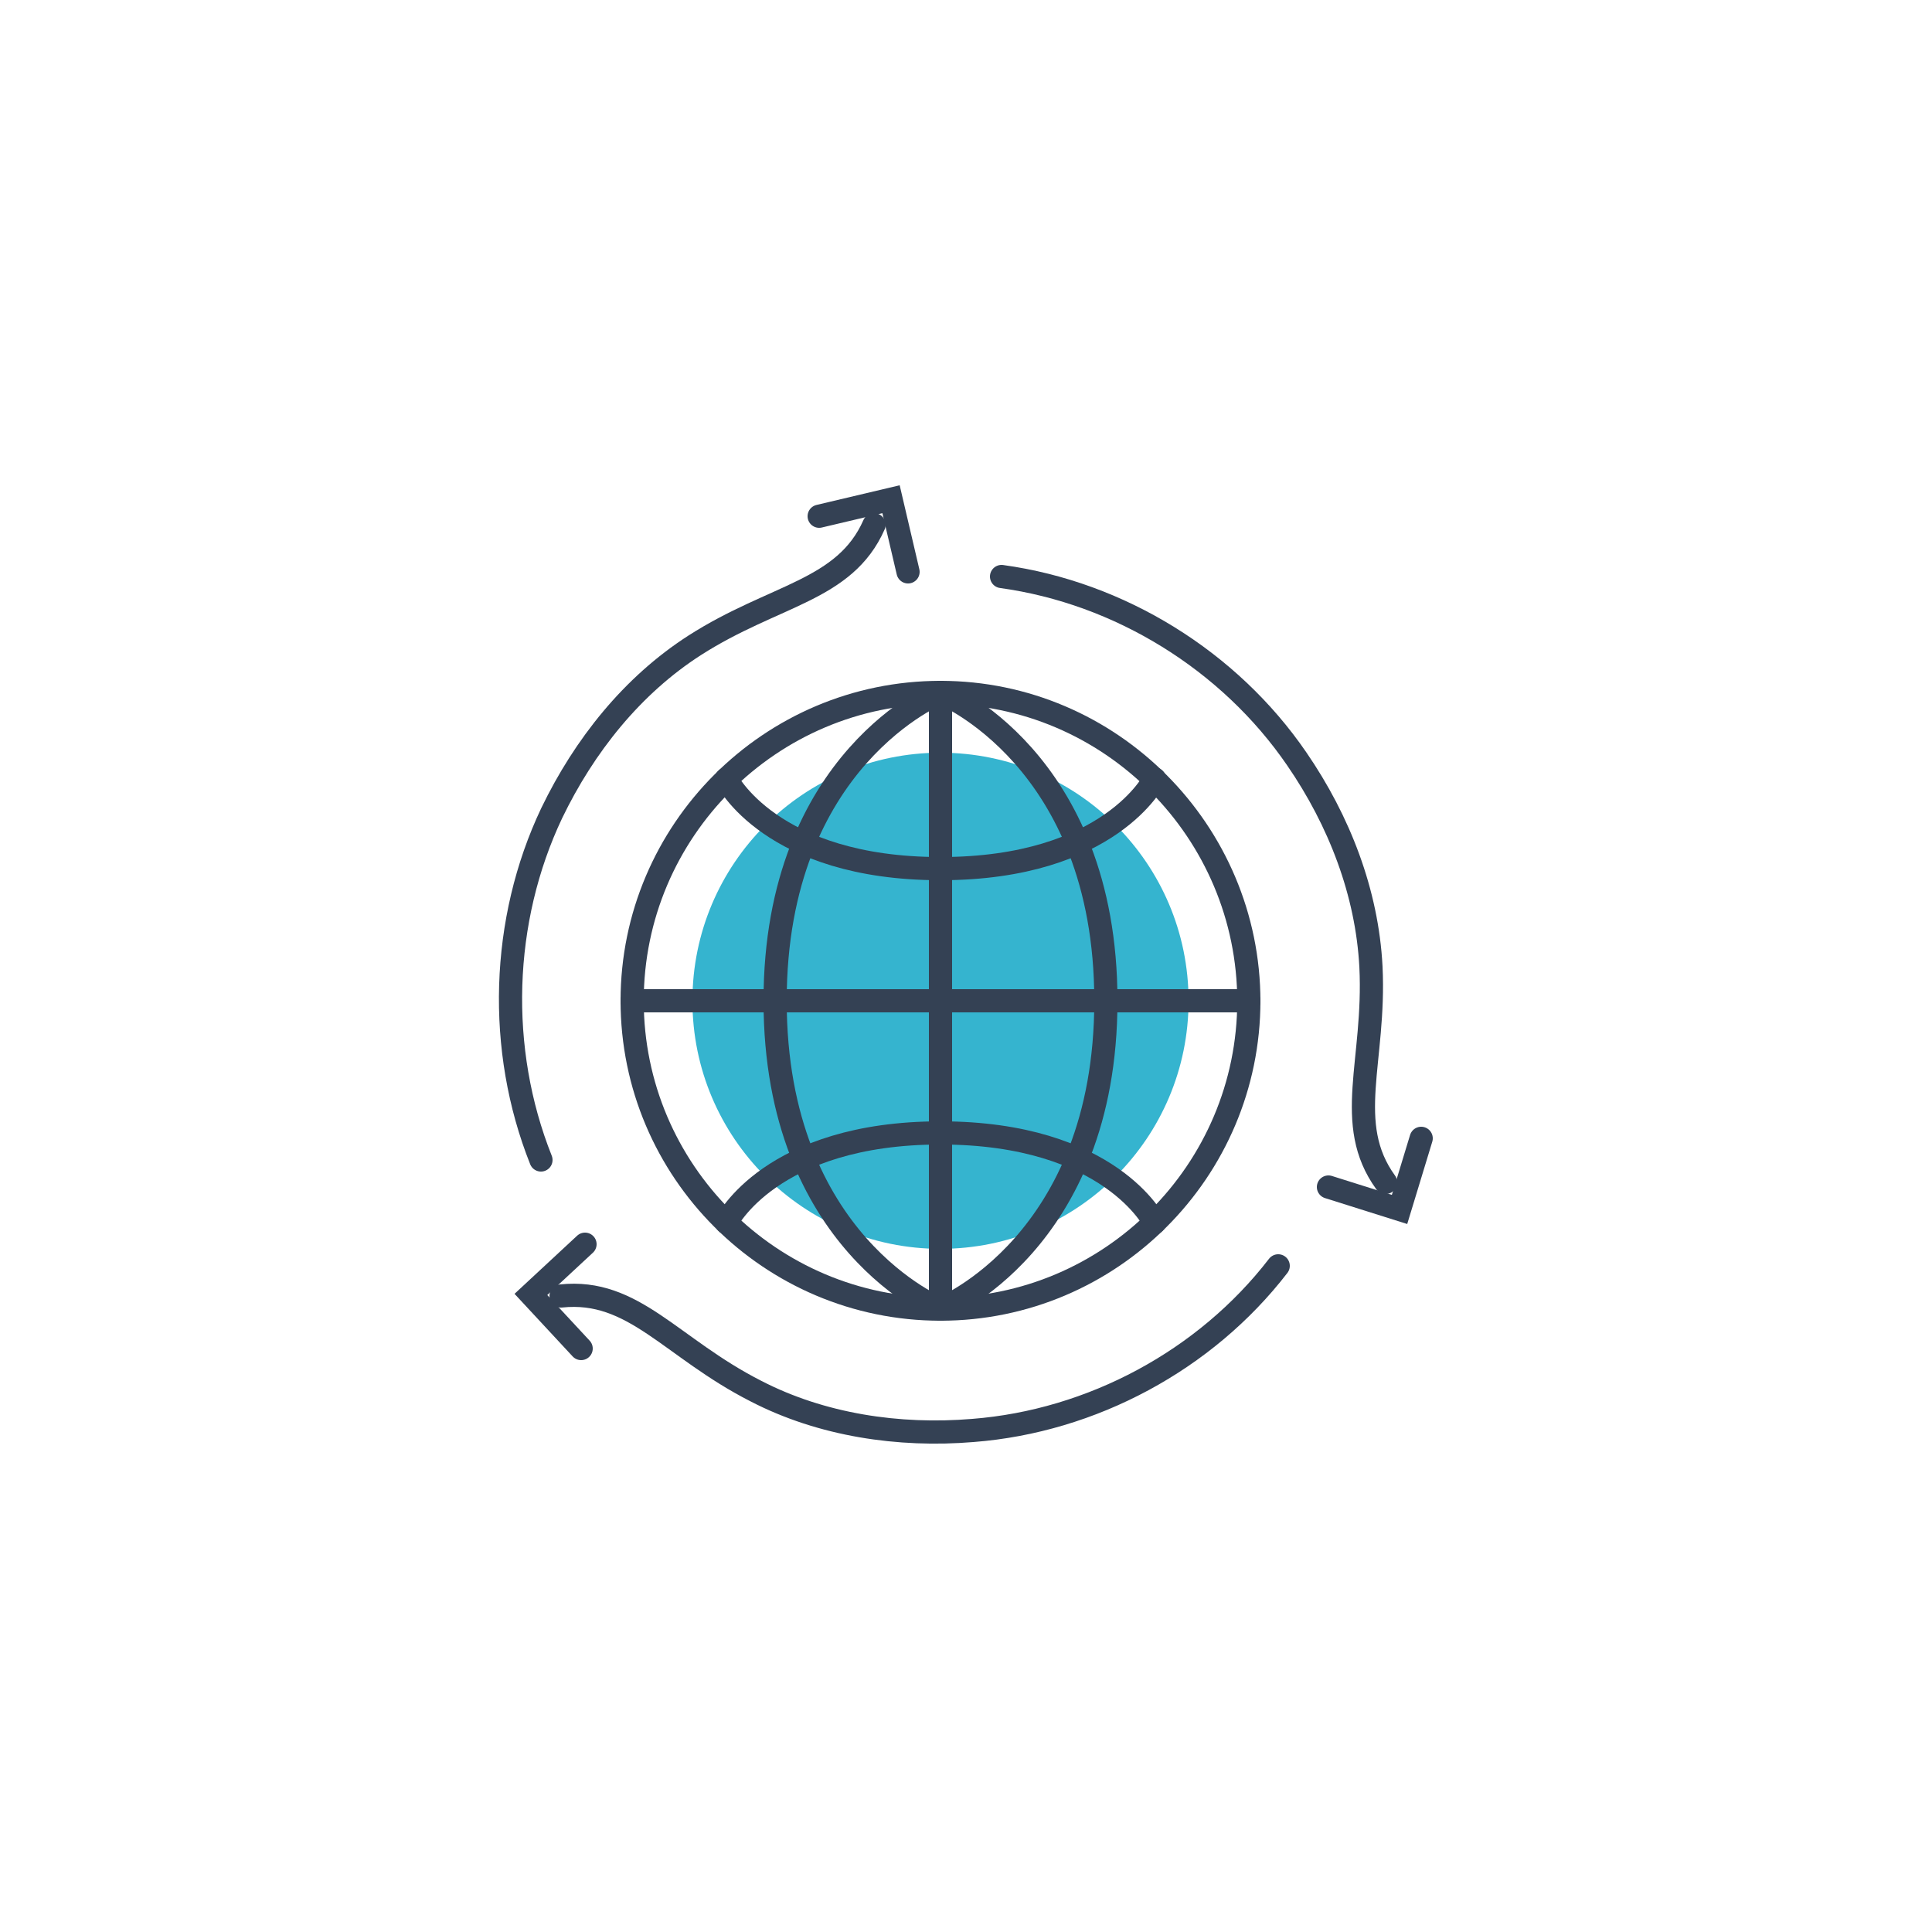 <?xml version="1.0" encoding="UTF-8"?>
<svg width="250px" height="250px" viewBox="0 0 250 250" version="1.1" xmlns="http://www.w3.org/2000/svg" xmlns:xlink="http://www.w3.org/1999/xlink">
    <!-- Generator: Sketch 48.2 (47327) - http://www.bohemiancoding.com/sketch -->
    <title>6</title>
    <desc>Created with Sketch.</desc>
    <defs></defs>
    <g id="Page-1" stroke="none" stroke-width="1" fill="none" fill-rule="evenodd">
        <g id="6">
            <circle id="Oval" fill="#35B4CF" fill-rule="nonzero" cx="121.7" cy="129.5" r="32.1"></circle>
            <g id="Group" transform="translate(66, 64)" stroke="#344154" stroke-linecap="round" stroke-width="3">
                <g transform="translate(15, 25)" id="Shape" stroke-linejoin="round">
                    <path d="M0.8,40.5 L80.6,40.5"></path>
                    <path d="M40.7,0.6 L40.7,40.5"></path>
                    <path d="M0.8,40.5 C0.8,18.5 18.7,0.6 40.7,0.6 C62.7,0.6 80.6,18.6 80.6,40.6"></path>
                    <path d="M40.7,0.6 C40.7,0.6 19.3,9.1 19.3,40.5"></path>
                    <path d="M40.7,0.6 C40.7,0.6 62.1,9.1 62.1,40.5"></path>
                    <path d="M40.7,23.4 C18.7,23.4 13,11.8 13,11.8"></path>
                    <path d="M68.4,11.8 C68.4,11.8 62.7,23.4 40.7,23.4"></path>
                    <path d="M40.7,80.4 L40.7,40.5"></path>
                    <path d="M80.6,40.5 C80.6,62.5 62.7,80.4 40.7,80.4 C18.7,80.4 0.8,62.5 0.8,40.5"></path>
                    <path d="M40.7,80.4 C40.7,80.4 62.1,71.9 62.1,40.5"></path>
                    <path d="M40.7,80.4 C40.7,80.4 19.3,71.9 19.3,40.5"></path>
                    <path d="M68.4,69.2 C68.4,69.2 62.7,57.6 40.7,57.6"></path>
                    <path d="M13,69.2 C13,69.2 18.7,57.6 40.7,57.6"></path>
                </g>
                <g id="Shape">
                    <g>
                        <path d="M47.1,3.9 C43.3,12.5 34.2,12.9 23.9,19.5 C15.8,24.7 9.6,32.5 5.4,41.2 C-1.2,55.1 -1.7,71.8 4,86.1"></path>
                        <polyline points="40 2.8 49.3 0.6 51.5 10"></polyline>
                    </g>
                    <g transform="translate(2, 97)">
                        <path d="M4.6,6.7 C14,5.7 18.8,13.4 29.8,19 C38.3,23.4 48.3,24.9 57.9,24.1 C73.3,22.9 88,15 97.4,2.8"></path>
                        <polyline points="7.2 13.5 0.7 6.5 7.7 0"></polyline>
                    </g>
                    <g transform="translate(63, 10)">
                        <path d="M50.3,79 C44.8,71.4 49,63.3 48.4,51.1 C47.9,41.5 44.3,32.2 38.8,24.2 C30.1,11.5 15.9,2.7 0.6,0.6"></path>
                        <polyline points="54.9 73.3 52.1 82.5 42.9 79.6"></polyline>
                    </g>
                </g>
            </g>
        </g>
    </g>
</svg>